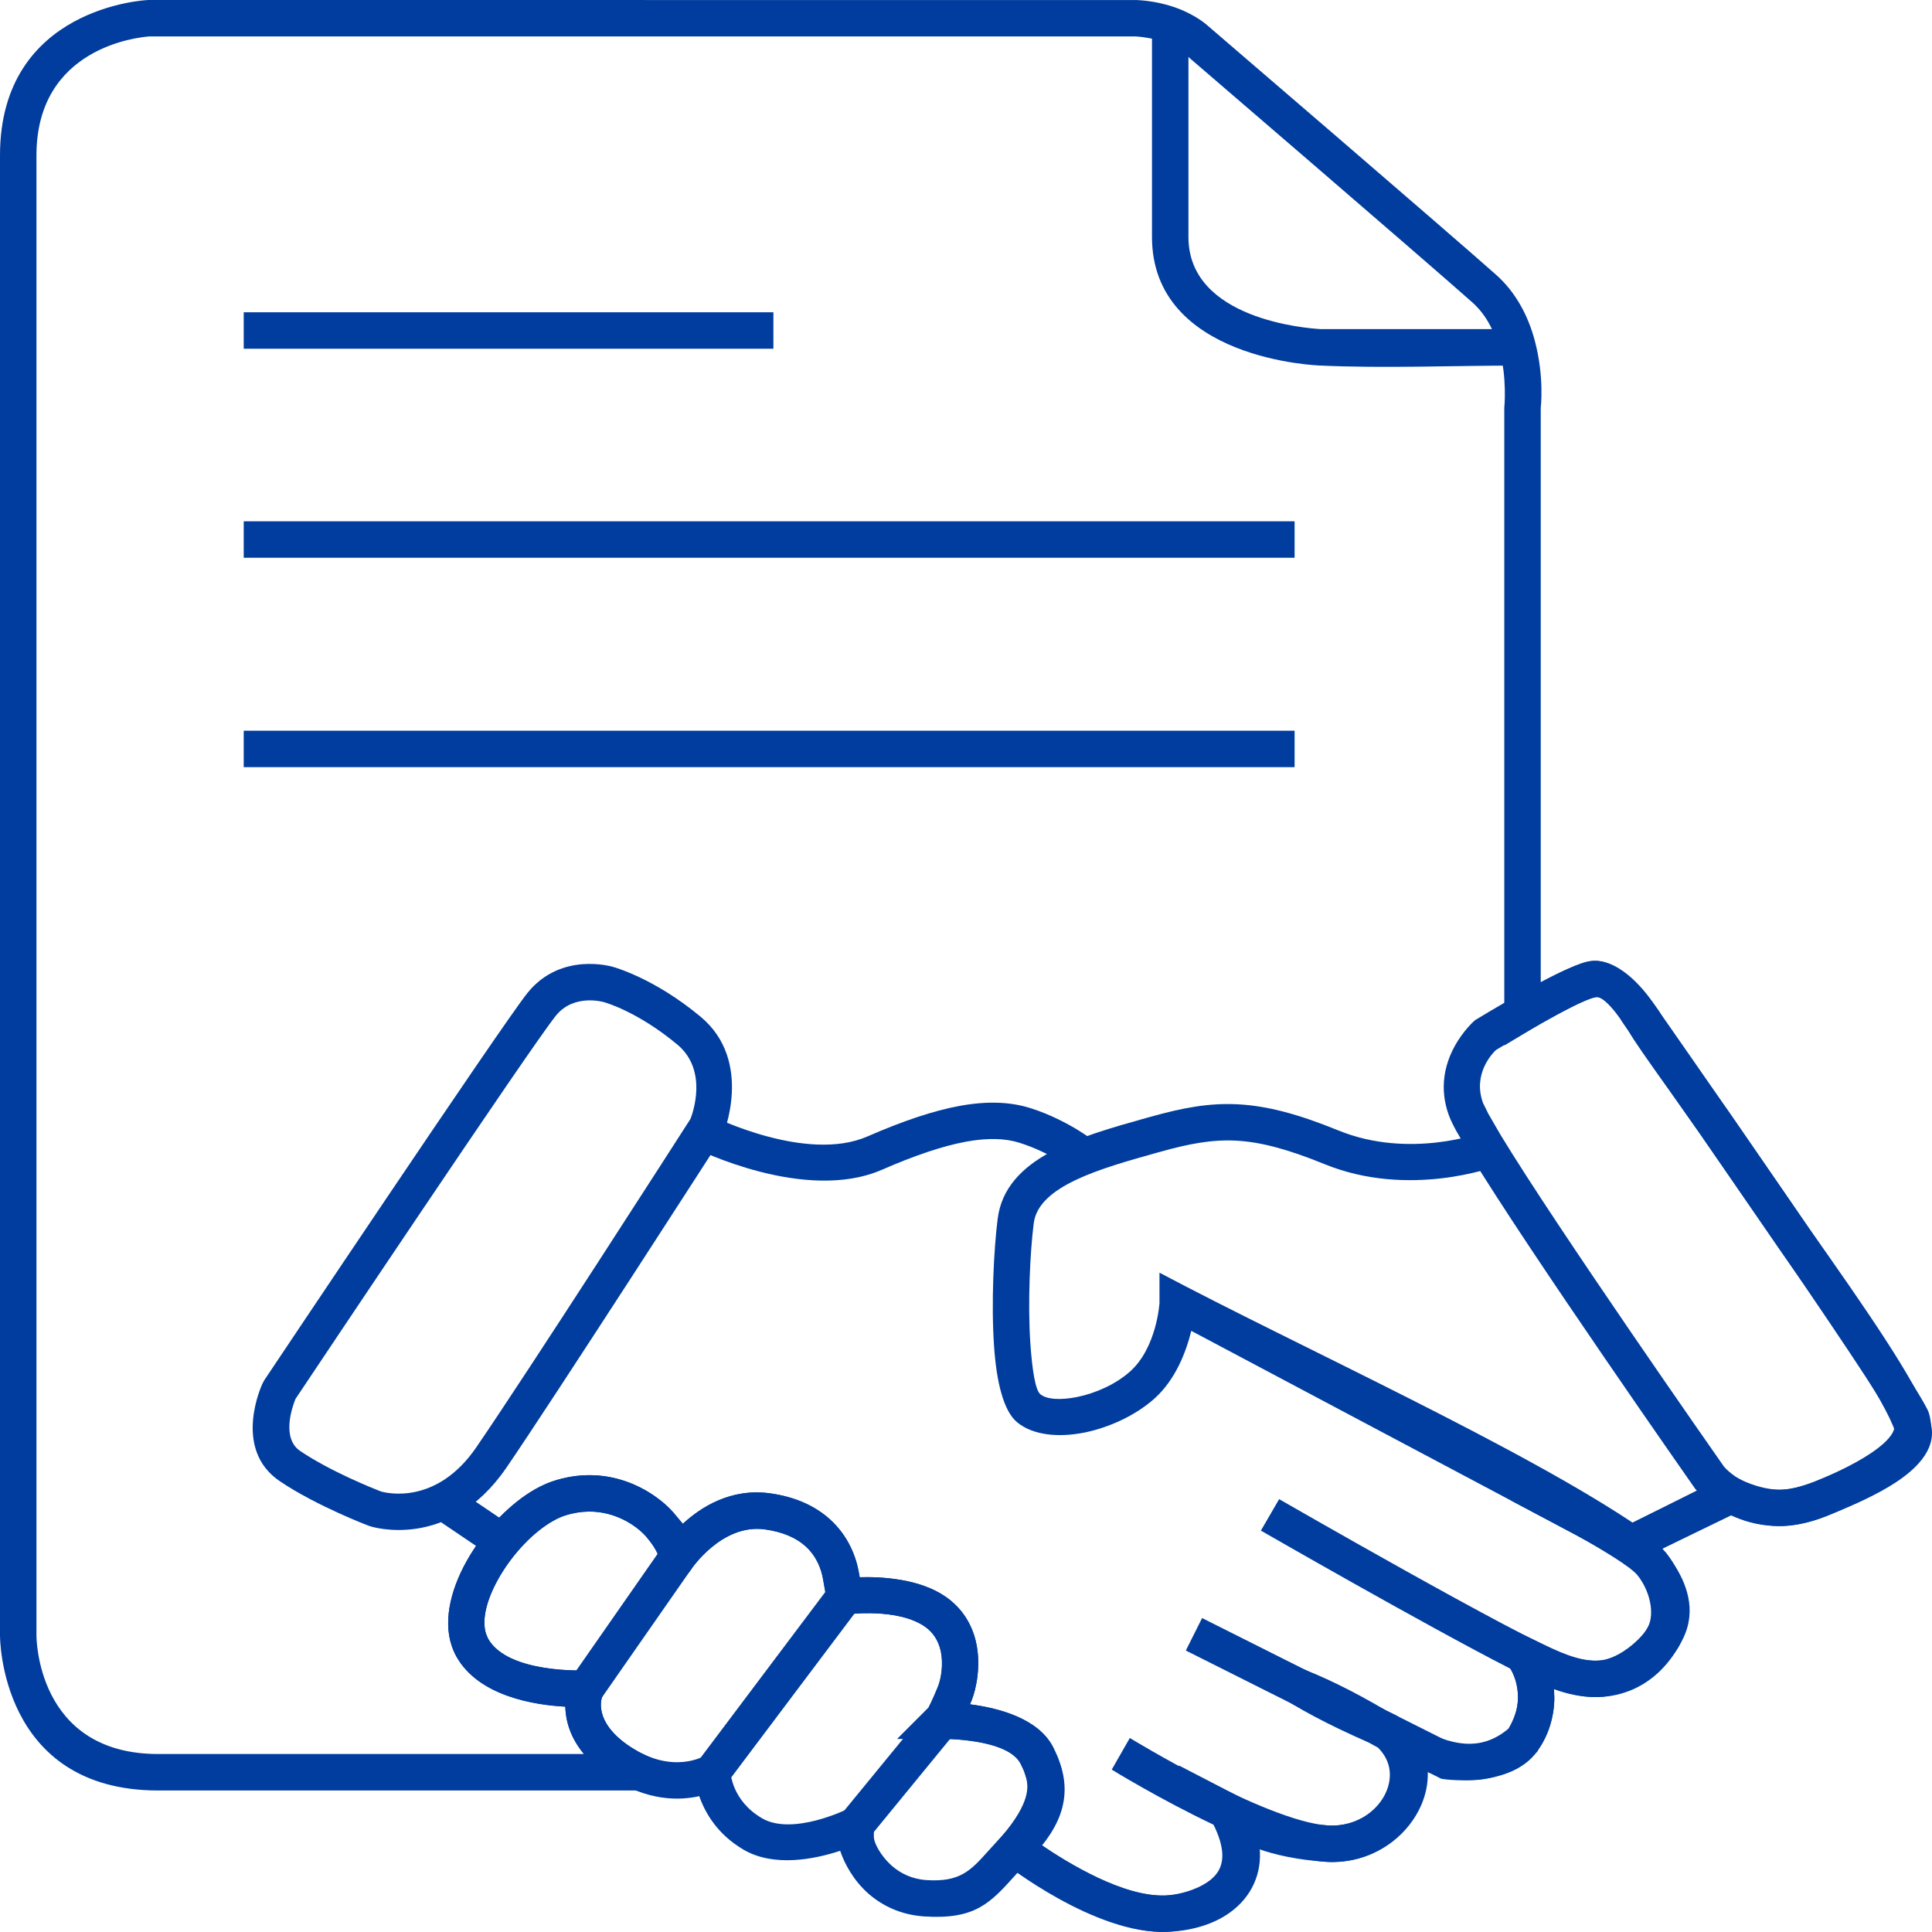 <svg width="74" height="74" viewBox="0 0 74 74" fill="none" xmlns="http://www.w3.org/2000/svg">
<path d="M43.511 1.396H5.717C5.299 1.426 1.396 1.813 1.396 5.953V62.638C1.396 62.651 1.369 67.183 6.062 67.183H22.365C21.822 66.531 21.665 65.881 21.651 65.37C20.483 65.307 18.34 64.979 17.479 63.449C17.407 63.317 17.344 63.173 17.295 63.023C16.959 62.001 17.304 60.739 17.979 59.611C18.617 58.543 19.572 57.562 20.51 57.035C20.74 56.906 20.973 56.8 21.203 56.726C22.113 56.43 22.943 56.459 23.642 56.641C24.687 56.913 25.454 57.542 25.793 57.936L26.154 58.366C26.853 57.721 27.999 56.994 29.49 57.199C30.505 57.339 31.231 57.708 31.747 58.159C32.505 58.824 32.794 59.657 32.895 60.234L32.927 60.413C33.776 60.389 35.224 60.47 36.217 61.158C36.881 61.619 37.226 62.242 37.375 62.868C37.587 63.764 37.392 64.688 37.218 65.121L37.151 65.281C38.221 65.418 39.767 65.809 40.337 66.925L40.511 67.307C40.581 67.507 40.642 67.657 40.681 67.859C40.769 68.287 40.945 69.184 39.884 70.66C40.895 71.349 43.042 72.664 44.64 72.6C44.929 72.589 45.538 72.491 46.063 72.202C46.288 72.078 46.495 71.918 46.629 71.721C46.755 71.538 46.828 71.304 46.817 71.011C46.804 70.702 46.7 70.326 46.471 69.87L44.529 68.864L45.166 67.627L47.496 68.834L47.545 68.923C47.776 69.126 48.668 69.772 50.848 69.916C51.43 69.955 51.955 69.79 52.359 69.51C52.678 69.289 52.928 68.994 53.077 68.671C53.218 68.364 53.27 68.031 53.211 67.718C53.16 67.448 53.021 67.18 52.782 66.939L52.439 66.748C49.175 65.323 47.758 64.179 47.785 63.719C47.62 63.541 47.677 63.478 47.968 63.531C48.53 63.363 50.362 63.907 53.103 65.522L53.511 65.721C53.715 65.897 54.002 66.018 54.243 66.149C54.871 66.484 55.52 66.751 56.142 66.787C56.688 66.819 57.241 66.666 57.783 66.207C57.901 66.002 58.095 65.608 58.134 65.204C58.208 64.426 57.823 63.864 57.823 63.864L54.927 60.968L58.932 62.894C59.593 63.218 60.535 63.678 61.277 63.601C61.597 63.567 61.913 63.424 62.189 63.245C62.613 62.969 62.93 62.624 63.066 62.417C63.227 62.173 63.269 61.847 63.225 61.512C63.17 61.09 62.982 60.663 62.722 60.338C62.466 60.017 61.413 59.379 60.368 58.796L57.896 57.483L54.726 54.313C57.372 55.655 59.88 56.955 62.495 58.344L66.312 56.491L66.62 56.645C66.62 56.645 67.323 57.035 68.142 57.061C68.409 57.07 68.729 57 69.029 56.91C69.365 56.81 69.676 56.681 69.902 56.587C70.359 56.398 71.184 56.047 71.833 55.623C72.285 55.327 72.653 55.027 72.599 54.862C72.181 53.585 70.216 50.784 68.173 47.873L65.109 43.426L63.919 41.739C63.129 40.63 62.553 39.818 62.373 39.481C62.288 39.345 61.523 38.137 61.136 38.193C60.547 38.279 58.678 39.408 58.674 39.41L57.618 40.043V15.619C57.618 15.617 57.734 14.499 57.432 13.386C57.338 13.036 57.198 12.673 57.004 12.339C56.846 12.063 56.64 11.801 56.383 11.573C54.615 9.999 45.304 1.998 45.278 1.976L45.243 1.946C45.243 1.946 45.025 1.758 44.495 1.583C44.361 1.539 44.206 1.496 44.038 1.464C43.873 1.432 43.695 1.408 43.511 1.396ZM5.701 0L43.551 0.002C43.827 0.016 44.079 0.051 44.303 0.094C44.533 0.138 44.743 0.197 44.929 0.257C45.757 0.53 46.23 0.959 46.23 0.959C46.843 1.485 55.528 8.945 57.31 10.53C57.678 10.858 57.973 11.236 58.206 11.635C58.471 12.086 58.656 12.565 58.78 13.026C59.16 14.429 59.014 15.616 59.014 15.619V37.619C59.673 37.267 60.48 36.879 60.94 36.812C62.222 36.626 63.571 38.772 63.575 38.779L63.6 38.825C63.706 39.037 64.27 39.832 65.052 40.934L66.246 42.623L69.311 47.071C71.417 50.07 73.442 52.957 73.925 54.431C74.237 55.382 73.536 56.176 72.596 56.79C71.851 57.276 70.94 57.664 70.436 57.873C70.173 57.982 69.814 58.13 69.427 58.247C69.01 58.372 68.546 58.467 68.098 58.453C67.347 58.429 66.684 58.199 66.313 58.039L63.673 59.32L63.813 59.472C64.221 59.985 64.519 60.66 64.606 61.332C64.69 61.975 64.588 62.632 64.227 63.18C64.014 63.504 63.544 64.023 62.948 64.412C62.509 64.698 61.987 64.927 61.424 64.986C60.768 65.054 60.106 64.895 59.508 64.672C59.533 64.885 59.541 65.107 59.519 65.336C59.42 66.374 58.939 66.976 58.939 66.977L58.879 67.093L58.78 67.183C57.899 67.973 56.98 68.232 56.063 68.178C55.575 68.15 55.094 68.03 54.627 67.854C54.649 68.336 54.547 68.816 54.341 69.257C54.088 69.801 53.675 70.292 53.151 70.655C52.503 71.105 51.674 71.368 50.76 71.308C49.68 71.237 48.839 71.043 48.2 70.819L48.209 70.956C48.234 71.579 48.064 72.09 47.779 72.505C47.507 72.905 47.133 73.205 46.734 73.424C45.986 73.836 45.111 73.975 44.694 73.992C42.035 74.098 38.467 71.36 38.457 71.352L37.878 70.901L38.358 70.346C39.501 69.02 39.37 68.403 39.315 68.131L39.222 67.833L39.092 67.558C38.59 66.573 36.062 66.603 36.055 66.603H34.37L35.561 65.411C35.561 65.411 35.727 65.096 35.925 64.602C36.034 64.332 36.155 63.754 36.02 63.19C35.938 62.861 35.761 62.537 35.425 62.304C34.377 61.578 32.468 61.833 32.463 61.833L31.782 61.946L31.521 60.473C31.459 60.116 31.283 59.603 30.83 59.206C30.501 58.918 30.013 58.679 29.298 58.58C27.636 58.35 26.469 60.115 26.465 60.118L25.785 60.967L25.3 59.996C25.3 59.995 25.468 59.69 24.739 58.846C24.517 58.589 24.006 58.173 23.293 57.989C22.822 57.867 22.258 57.849 21.634 58.051C21.493 58.096 21.342 58.166 21.192 58.25C20.455 58.664 19.694 59.454 19.172 60.326C18.688 61.136 18.422 61.987 18.617 62.589L18.694 62.767C19.456 64.121 22.435 63.98 22.443 63.98H23.57L23.065 64.989C23.065 64.99 22.657 65.93 24.146 66.911L24.458 67.097L24.755 67.244L27.842 68.58H6.062C-0.035 68.58 4.55179e-06 62.654 4.55179e-06 62.638V5.953C4.55179e-06 0.248 5.635 0.003 5.65 0.002L5.701 0Z" fill="#003D9E"/>
<path d="M58.148 14.002C55.671 14.002 52.98 14.115 50.546 14C50.53 13.998 44.124 13.795 44.124 9.079V0.955H45.52V9.079C45.52 12.244 50.087 12.579 50.593 12.606H58.148V14.002Z" fill="#003D9E"/>
<path d="M9.335 11.961H29.623V13.357H9.335V11.961Z" fill="#003D9E"/>
<path d="M9.335 19.967H49.586V21.363H9.335V19.967Z" fill="#003D9E"/>
<path d="M9.335 27.988H49.586V29.384H9.335V27.988Z" fill="#003D9E"/>
<path d="M11.318 53.582C11.194 53.886 10.769 55.085 11.499 55.577C12.662 56.362 14.296 57.013 14.586 57.125C14.815 57.191 16.719 57.657 18.242 55.437C20.242 52.521 26.011 43.536 26.446 42.858C26.538 42.625 27.122 40.992 25.944 40.01C24.401 38.724 23.135 38.384 23.133 38.384C23.131 38.384 21.988 38.04 21.292 38.902C20.319 40.109 11.968 52.608 11.318 53.582ZM10.718 56.734C8.867 55.485 10.052 52.998 10.054 52.993L10.126 52.86C10.151 52.822 19.232 39.237 20.206 38.029C21.496 36.429 23.467 37.031 23.472 37.032C23.475 37.032 25.045 37.45 26.832 38.941C28.895 40.658 27.682 43.501 27.679 43.509L27.64 43.579C27.623 43.607 21.151 53.658 19.392 56.222C17.181 59.445 14.188 58.462 14.18 58.46L14.112 58.436C14.108 58.435 12.128 57.685 10.718 56.734Z" fill="#003D9E"/>
<path d="M27.263 42.744C27.272 42.748 30.877 44.551 33.221 43.53C34.591 42.933 35.75 42.544 36.746 42.36C37.803 42.166 38.697 42.198 39.481 42.448C40.971 42.924 42.031 43.796 42.033 43.798L41.046 44.786C41.045 44.785 40.267 44.161 39.059 43.774C38.498 43.595 37.824 43.578 36.996 43.73C36.105 43.895 35.047 44.252 33.778 44.805C30.837 46.087 26.652 43.994 26.641 43.989L27.263 42.744Z" fill="#003D9E"/>
<path d="M62.086 39.059C62.086 39.058 61.524 38.096 61.092 38.197C60.347 38.371 57.625 40.02 57.299 40.217C57.172 40.336 56.395 41.127 56.803 42.247L57.008 42.663L57.479 43.476C59.651 47.056 65.71 55.716 66.037 56.182C66.154 56.316 67.387 57.632 69.473 56.768C70.729 56.249 71.611 55.762 72.128 55.303C72.474 54.994 72.612 54.735 72.547 54.527C72.26 53.607 62.169 39.192 62.141 39.151L62.086 39.059ZM60.775 36.838C61.949 36.563 63.013 37.974 63.271 38.347C63.304 38.385 73.545 53.047 73.877 54.112C74.121 54.895 73.855 55.633 73.056 56.345C72.427 56.903 71.412 57.471 70.003 58.054C66.863 59.352 64.945 57.043 64.941 57.037L64.916 57.005C64.899 56.98 58.539 47.905 56.29 44.195L55.786 43.33C55.654 43.087 55.553 42.88 55.496 42.722C54.721 40.601 56.477 39.093 56.481 39.09L56.531 39.054C56.538 39.05 59.787 37.068 60.775 36.838Z" fill="#003D9E"/>
<path d="M57.245 44.687C57.236 44.69 53.966 45.907 50.741 44.592C49.326 44.016 48.292 43.74 47.351 43.69C46.42 43.64 45.536 43.809 44.429 44.12L44.255 44.168C42.149 44.759 39.778 45.424 39.595 46.849C39.456 47.938 39.358 49.895 39.466 51.476C39.535 52.459 39.654 53.243 39.846 53.401C40.102 53.613 40.648 53.63 41.264 53.507C41.982 53.359 42.745 53.012 43.28 52.535C44.308 51.62 44.411 49.913 44.411 49.908V48.746C49.623 51.517 58.414 55.486 62.867 58.548C62.874 58.553 65.52 60.589 64.472 62.743C63.989 63.737 63.281 64.423 62.413 64.762C61.561 65.096 60.578 65.086 59.523 64.7L59.536 65.008C59.536 65.697 59.343 66.43 58.884 67.072C57.854 68.521 55.307 68.146 55.3 68.145L55.198 68.128L54.687 67.871C54.701 68.308 54.61 68.746 54.431 69.153C54.201 69.68 53.82 70.165 53.337 70.538C52.653 71.065 51.754 71.383 50.754 71.311C50.04 71.26 49.155 71.001 48.233 70.647L48.259 70.944C48.278 71.442 48.168 71.906 47.948 72.315C47.73 72.718 47.403 73.067 46.986 73.338C46.397 73.723 45.615 73.961 44.69 73.995C41.913 74.098 38.467 71.363 38.457 71.355L39.312 70.254C39.32 70.26 42.385 72.688 44.642 72.603C45.303 72.579 45.844 72.422 46.227 72.171C46.446 72.029 46.615 71.852 46.721 71.655C46.824 71.463 46.876 71.238 46.867 70.993C46.855 70.668 46.739 70.299 46.507 69.902C44.426 68.919 42.591 67.785 42.582 67.78L43.275 66.569C43.289 66.576 48.458 69.745 50.853 69.92C51.489 69.965 52.058 69.767 52.486 69.437C52.785 69.205 53.019 68.91 53.155 68.597C53.284 68.302 53.331 67.989 53.273 67.701C53.215 67.415 53.047 67.135 52.748 66.897L45.42 63.219L46.043 61.975L55.619 66.782C55.974 66.822 57.285 66.919 57.749 66.265C58.023 65.881 58.14 65.433 58.14 65.008C58.14 64.582 58.029 64.191 57.849 63.914C54.56 62.231 48.316 58.638 48.295 58.626L48.994 57.421C49.02 57.436 58.241 62.744 59.989 63.387C60.719 63.656 61.371 63.674 61.905 63.465C62.44 63.259 62.89 62.806 63.217 62.135C63.741 61.052 62.303 59.873 62.113 59.724L45.629 50.975C45.433 51.772 45.029 52.847 44.208 53.577C43.491 54.215 42.484 54.677 41.543 54.869C40.535 55.071 39.557 54.972 38.958 54.476C38.427 54.038 38.166 52.899 38.075 51.569C37.96 49.908 38.066 47.837 38.214 46.675C38.515 44.332 41.355 43.536 43.879 42.828L44.053 42.78C45.301 42.43 46.312 42.239 47.425 42.298C48.532 42.358 49.703 42.663 51.264 43.299C53.993 44.412 56.752 43.385 56.759 43.383L57.245 44.687Z" fill="#003D9E"/>
<path d="M66.279 58.009L62.793 59.747L62.171 58.498L65.657 56.76L66.279 58.009Z" fill="#003D9E"/>
<path d="M21.654 65.367C20.485 65.305 18.342 64.977 17.482 63.447C17.409 63.315 17.346 63.171 17.297 63.02C16.962 61.999 17.306 60.737 17.981 59.609C18.619 58.541 19.574 57.56 20.512 57.032C20.742 56.904 20.975 56.798 21.205 56.723C22.119 56.429 22.946 56.457 23.645 56.639C24.689 56.91 25.454 57.539 25.794 57.934L26.155 58.365C26.853 57.719 28 56.991 29.492 57.197C30.508 57.337 31.233 57.706 31.749 58.157C32.507 58.822 32.796 59.655 32.898 60.231L32.929 60.41C33.778 60.387 35.226 60.468 36.219 61.156C36.883 61.617 37.228 62.24 37.377 62.866C37.59 63.762 37.394 64.686 37.22 65.119L37.153 65.278C38.223 65.416 39.769 65.807 40.339 66.923C40.772 67.773 40.877 68.509 40.685 69.246C40.505 69.935 40.063 70.576 39.39 71.279L38.895 71.817C37.933 72.89 37.355 73.53 35.404 73.404C34.487 73.344 33.781 72.983 33.264 72.532C32.689 72.026 32.341 71.374 32.181 70.89C31.21 71.209 29.65 71.53 28.482 70.848C27.478 70.262 27.005 69.431 26.783 68.797C26.021 68.969 24.791 68.996 23.385 68.07C21.999 67.157 21.672 66.114 21.654 65.367ZM18.696 62.765C19.458 64.118 22.437 63.978 22.445 63.978H23.572L23.067 64.987C23.067 64.988 22.66 65.928 24.148 66.909C25.777 67.983 26.971 67.258 26.973 67.257L27.982 66.753V67.879C27.982 67.882 28.02 68.962 29.185 69.643C30.363 70.33 32.458 69.291 32.462 69.289L33.471 68.784V70.371C33.471 70.542 33.685 71.048 34.179 71.481C34.497 71.754 34.93 71.976 35.492 72.012C36.775 72.095 37.182 71.645 37.859 70.889L38.382 70.319C38.898 69.782 39.225 69.327 39.337 68.896C39.438 68.509 39.364 68.084 39.094 67.556C38.592 66.571 36.064 66.601 36.057 66.601H34.372L35.563 65.409C35.563 65.409 35.73 65.094 35.927 64.6C36.036 64.33 36.157 63.752 36.022 63.188C35.941 62.859 35.764 62.535 35.427 62.301C34.379 61.576 32.47 61.831 32.465 61.831L31.784 61.944L31.523 60.471C31.461 60.114 31.285 59.6 30.832 59.203C30.503 58.916 30.015 58.677 29.3 58.578C27.638 58.348 26.471 60.113 26.468 60.116L25.787 60.965L25.302 59.994C25.302 59.993 25.345 59.544 24.741 58.844C24.518 58.587 24.008 58.171 23.295 57.986C22.824 57.863 22.262 57.846 21.636 58.048C21.495 58.094 21.345 58.163 21.194 58.248C20.457 58.661 19.696 59.452 19.175 60.324C18.69 61.134 18.424 61.985 18.619 62.587L18.696 62.765Z" fill="#003D9E"/>
<path d="M21.869 64.277L25.349 59.283L26.494 60.079L23.015 65.073L21.869 64.277Z" fill="#003D9E"/>
<path d="M26.727 67.469L31.794 60.732L32.906 61.568L27.839 68.304L26.727 67.469Z" fill="#003D9E"/>
<path d="M32.234 69.475L35.518 65.467L36.598 66.351L33.314 70.359L32.234 69.475Z" fill="#003D9E"/>
<path d="M18.84 59.622L16.571 58.088L17.352 56.932L19.621 58.465L18.84 59.622Z" fill="#003D9E"/>
</svg>
